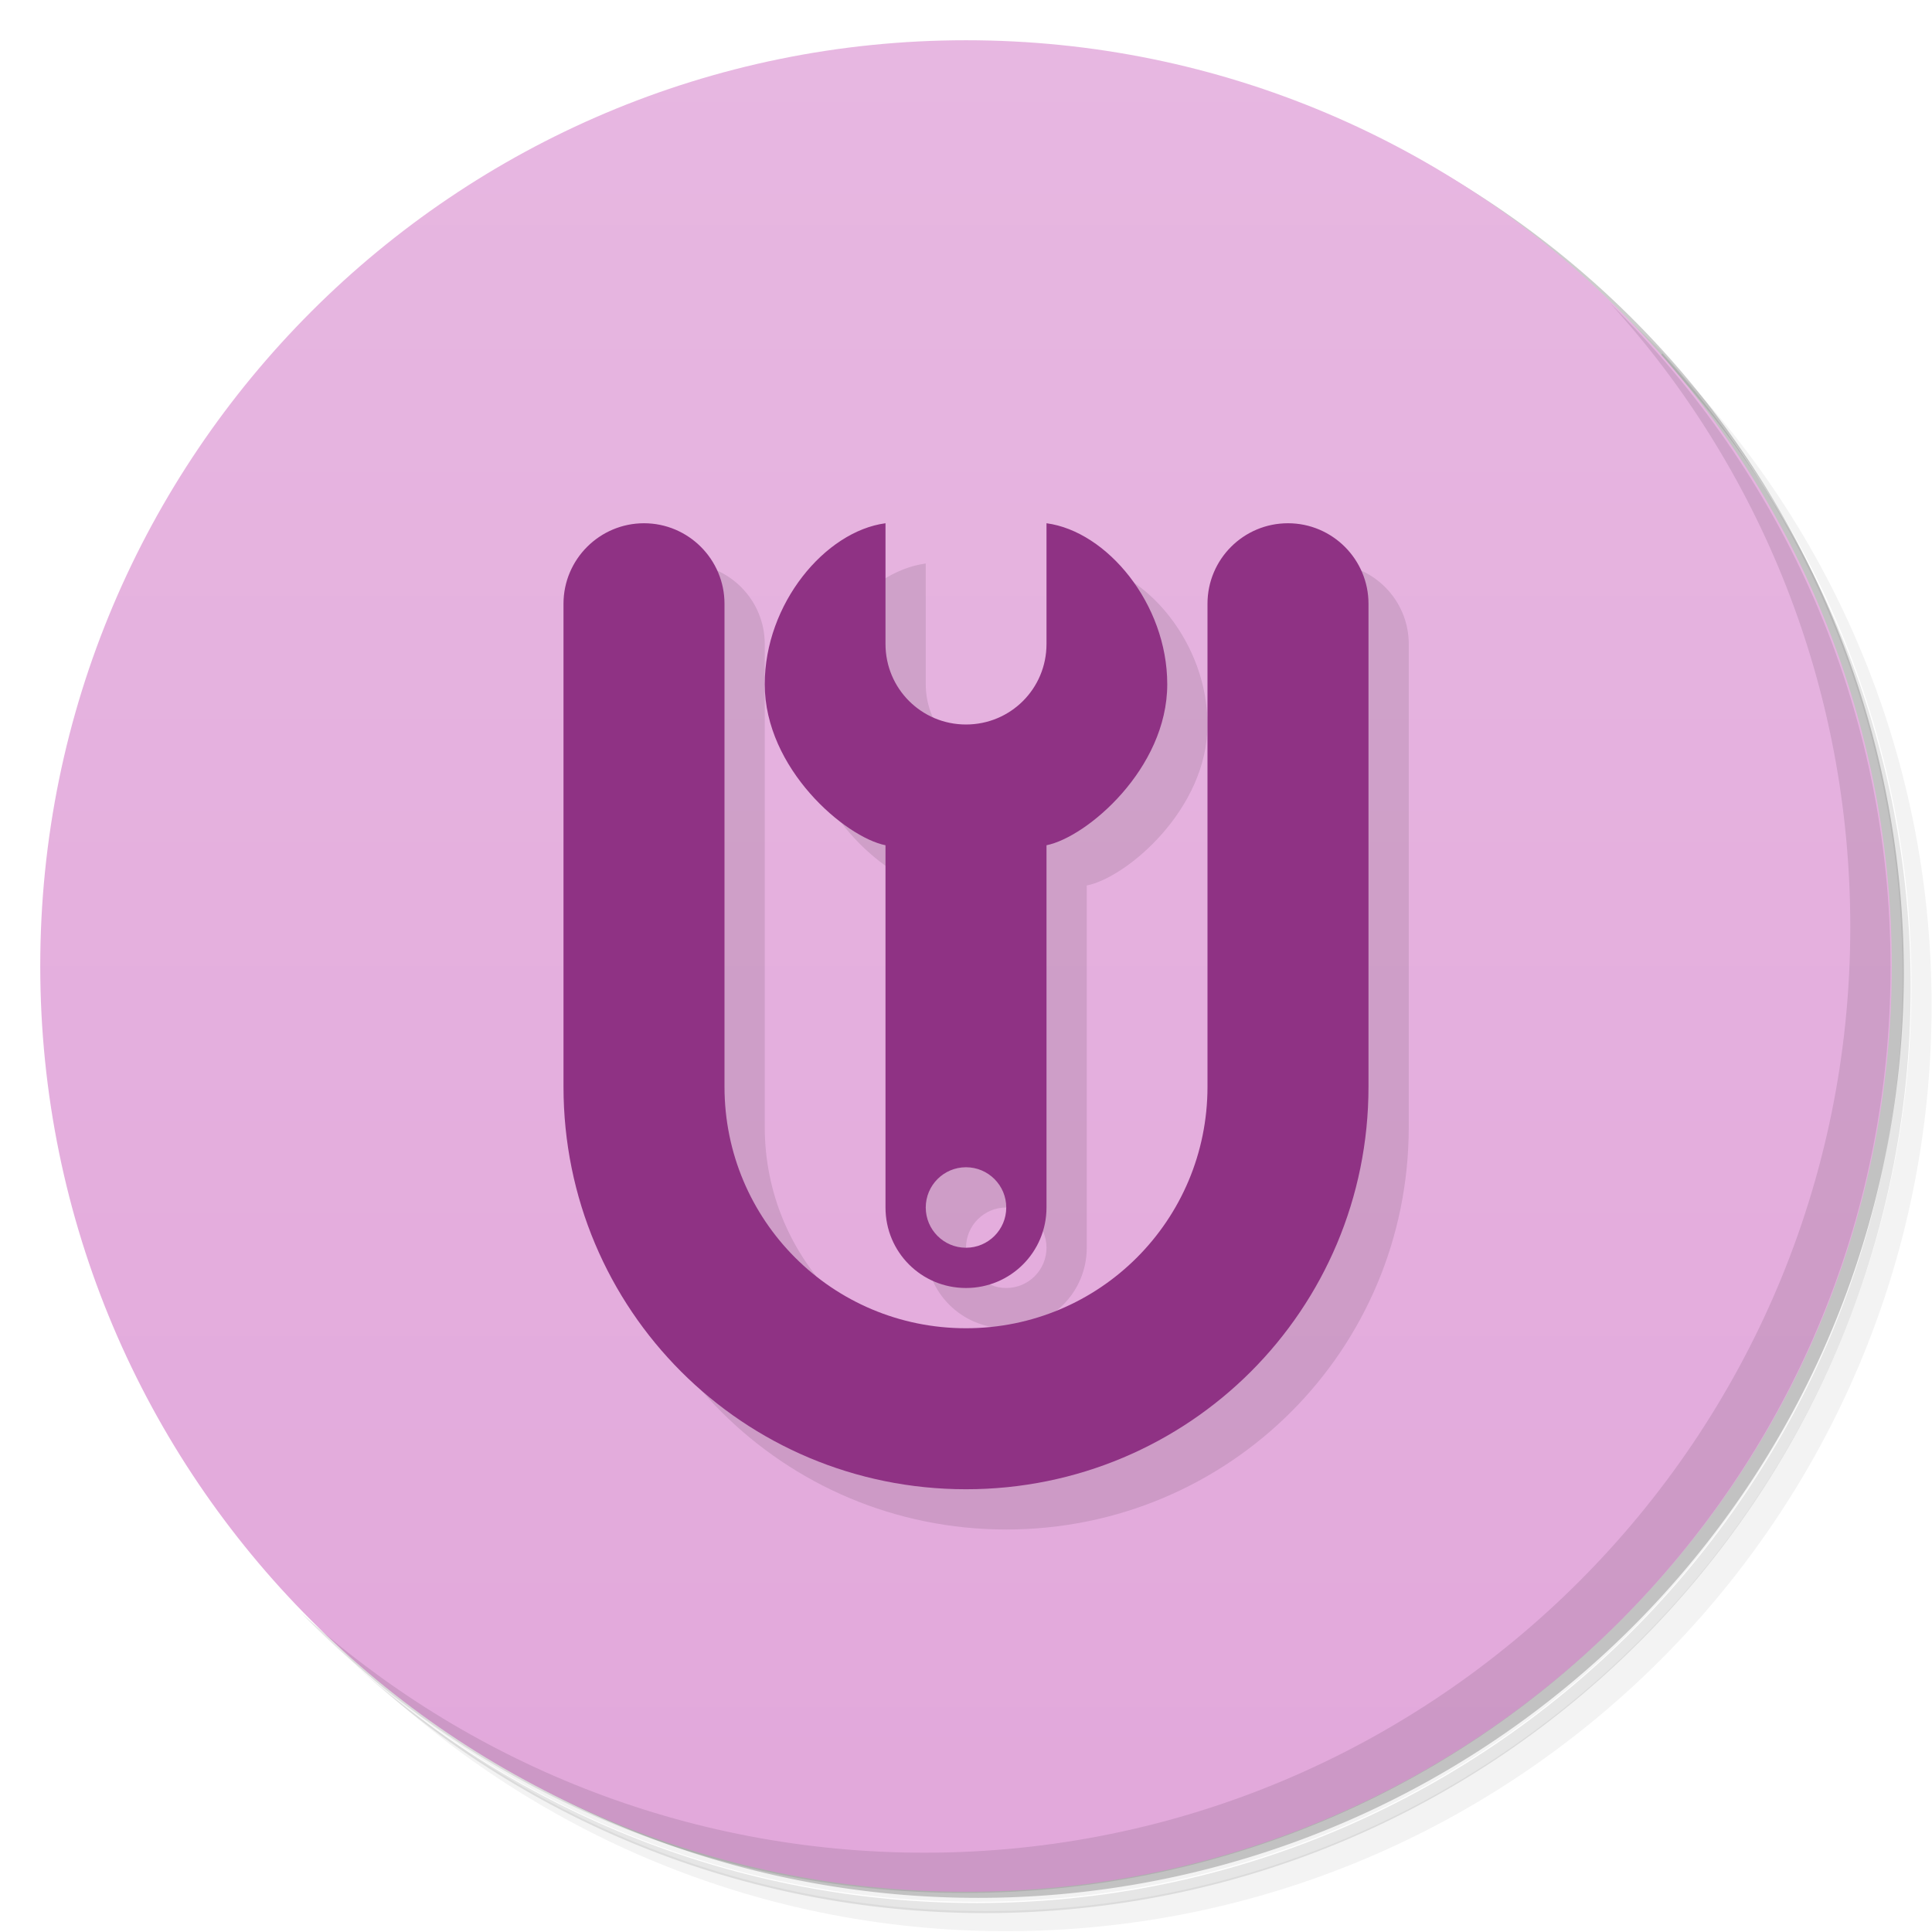 <svg version="1.1" viewBox="0 0 48 48" xmlns="http://www.w3.org/2000/svg">
 <defs>
  <linearGradient id="linearGradient3797" x2="0" y1="47" y2="1" gradientUnits="userSpaceOnUse">
   <stop style="stop-color:#e2a8db" offset="0"/>
   <stop style="stop-color:#e7b7e1" offset="1"/>
  </linearGradient>
 </defs>
 <path d="m36.3 5c5.86 4.06 9.69 10.8 9.69 18.5 0 12.4-10.1 22.5-22.5 22.5-7.67 0-14.4-3.83-18.5-9.69 1.04 1.82 2.31 3.5 3.78 4.97 4.08 3.71 9.51 5.97 15.5 5.97 12.7 0 23-10.3 23-23 0-5.95-2.26-11.4-5.97-15.5-1.47-1.48-3.15-2.74-4.97-3.78zm4.97 3.78c3.85 4.11 6.22 9.64 6.22 15.7 0 12.7-10.3 23-23 23-6.08 0-11.6-2.36-15.7-6.22 4.16 4.14 9.88 6.72 16.2 6.72 12.7 0 23-10.3 23-23 0-6.34-2.58-12.1-6.72-16.2z" style="opacity:.05"/>
 <path d="m41.3 8.78c3.71 4.08 5.97 9.51 5.97 15.5 0 12.7-10.3 23-23 23-5.95 0-11.4-2.26-15.5-5.97 4.11 3.85 9.64 6.22 15.7 6.22 12.7 0 23-10.3 23-23 0-6.08-2.36-11.6-6.22-15.7z" style="opacity:.1"/>
 <path d="m31.2 2.38c8.62 3.15 14.8 11.4 14.8 21.1 0 12.4-10.1 22.5-22.5 22.5-9.71 0-18-6.14-21.1-14.8a23 23 0 0 0 44.9-7 23 23 0 0 0-16-21.9z" style="opacity:.2"/>
 <path d="m24 1c12.7 0 23 10.3 23 23s-10.3 23-23 23-23-10.3-23-23 10.3-23 23-23z" style="fill:url(#linearGradient3797)"/>
 <path d="m40 7.53c3.71 4.08 5.97 9.51 5.97 15.5 0 12.7-10.3 23-23 23-5.95 0-11.4-2.26-15.5-5.97 4.18 4.29 10 6.97 16.5 6.97 12.7 0 23-10.3 23-23 0-6.46-2.68-12.3-6.97-16.5z" style="opacity:.1"/>
 <path d="m17 14c-1.1 0-2 0.895-2 2v12c0 5.54 4.46 10 10 10s10-4.46 10-10v-12c0-1.1-0.895-2-2-2s-2 0.895-2 2v12c0 3.32-2.68 6-6 6s-6-2.68-6-6v-12c0-1.1-0.895-2-2-2zm6 0c-1.5 0.2-3 2-3 4 0 2.1 2 3.8 3 4v9c0 1.11 0.892 2 2 2s2-0.892 2-2v-9c1-0.2 3-1.9 3-4 0-2-1.5-3.8-3-4v3c0 1.11-0.892 2-2 2s-2-0.892-2-2zm2 16c0.552 0 1 0.448 1 1s-0.448 1-1 1-1-0.448-1-1 0.448-1 1-1z" style="opacity:.1"/>
 <path d="m16 13c-1.1 0-2 0.895-2 2v12c0 5.54 4.46 10 10 10s10-4.46 10-10v-12c0-1.1-0.895-2-2-2s-2 0.895-2 2v12c0 3.32-2.68 6-6 6s-6-2.68-6-6v-12c0-1.1-0.895-2-2-2zm6 0c-1.5 0.2-3 2-3 4 0 2.1 2 3.8 3 4v9c0 1.11 0.892 2 2 2s2-0.892 2-2v-9c1-0.2 3-1.9 3-4 0-2-1.5-3.8-3-4v3c0 1.11-0.892 2-2 2s-2-0.892-2-2zm2 16c0.552 0 1 0.448 1 1s-0.448 1-1 1-1-0.448-1-1 0.448-1 1-1z" style="fill:#8f3284"/>
</svg>
